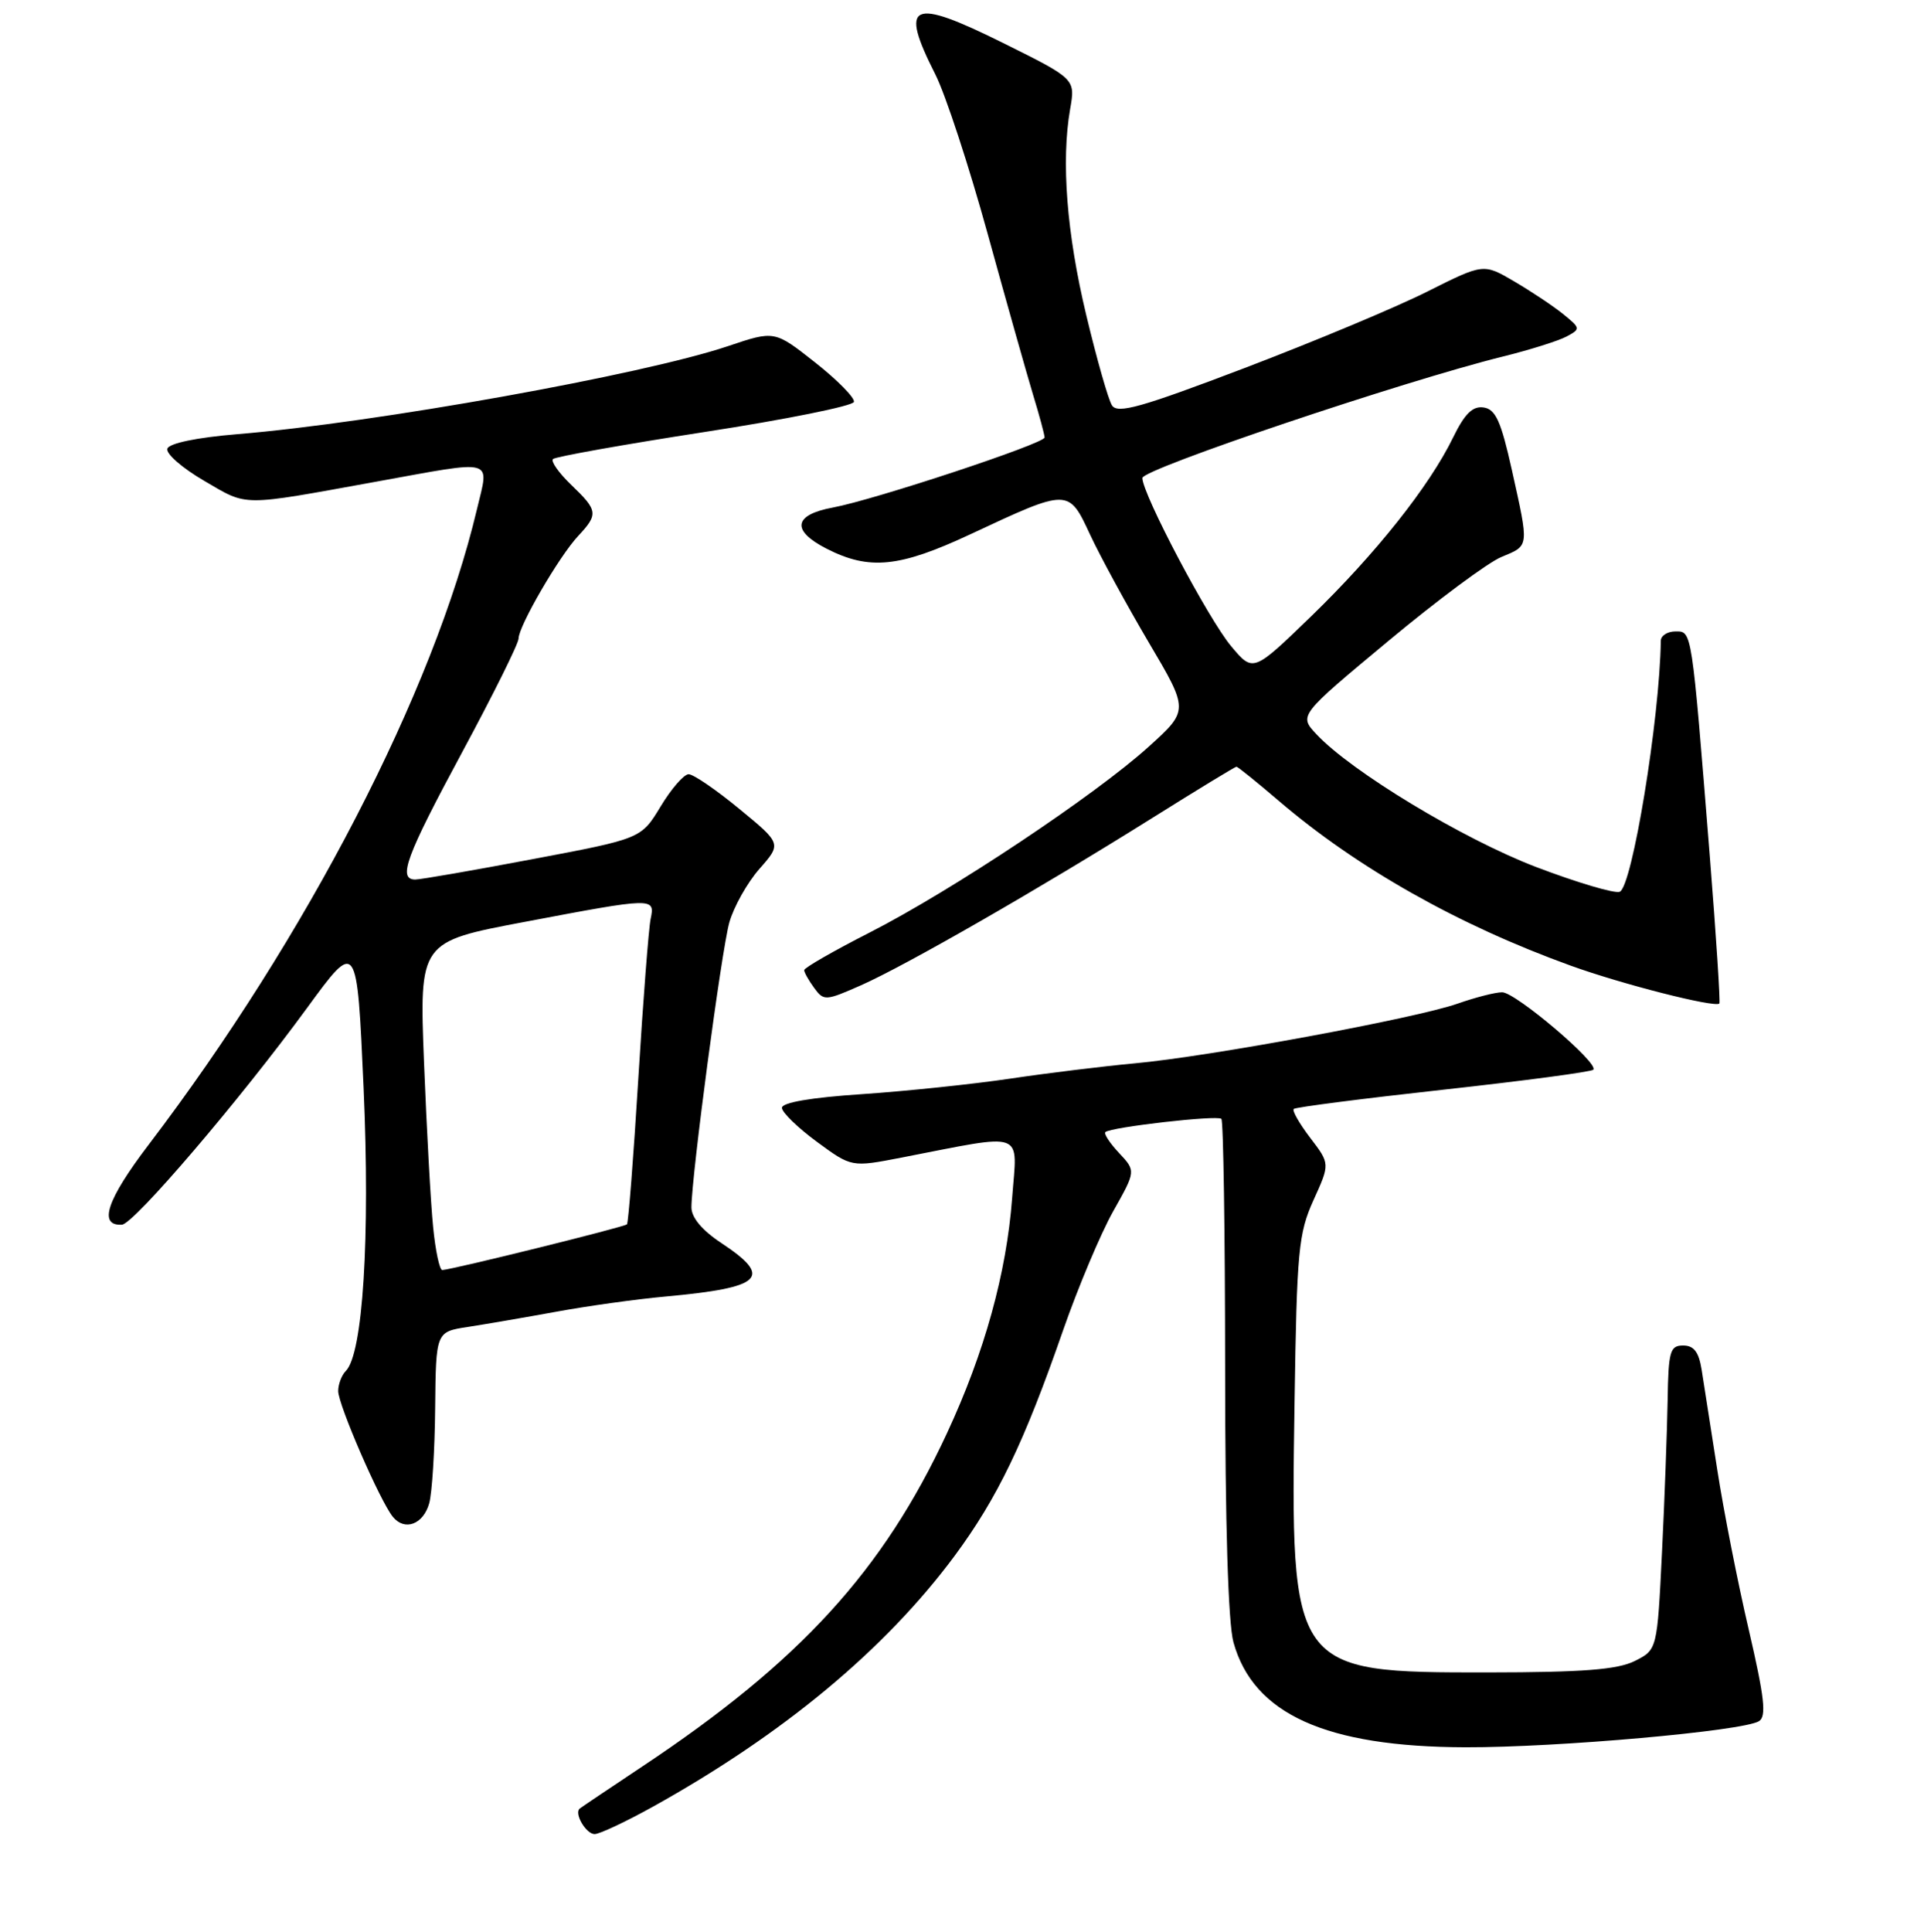 <?xml version="1.0" encoding="UTF-8" standalone="no"?>
<!DOCTYPE svg PUBLIC "-//W3C//DTD SVG 1.1//EN" "http://www.w3.org/Graphics/SVG/1.1/DTD/svg11.dtd" >
<svg xmlns="http://www.w3.org/2000/svg" xmlns:xlink="http://www.w3.org/1999/xlink" version="1.1" viewBox="0 0 256 257">
 <g >
 <path fill="currentColor"
d=" M 86.90 240.34 C 104.21 230.72 117.77 219.44 127.00 207.01 C 132.72 199.28 136.24 191.98 141.45 176.98 C 143.46 171.22 146.46 164.09 148.12 161.14 C 151.14 155.78 151.14 155.78 148.90 153.39 C 147.67 152.08 146.85 150.83 147.08 150.61 C 147.78 149.95 161.99 148.32 162.51 148.85 C 162.78 149.11 163.00 164.00 163.01 181.92 C 163.01 202.66 163.41 215.95 164.12 218.49 C 166.77 228.04 176.42 232.40 195.00 232.45 C 207.31 232.48 231.91 230.29 234.04 228.98 C 235.06 228.34 234.78 225.86 232.69 216.84 C 231.23 210.60 229.34 201.00 228.49 195.50 C 227.63 190.00 226.70 184.04 226.42 182.25 C 226.04 179.86 225.39 179.00 223.95 179.00 C 222.21 179.00 221.99 179.76 221.89 186.25 C 221.82 190.24 221.49 199.35 221.14 206.49 C 220.50 219.48 220.50 219.48 217.50 220.98 C 215.20 222.12 210.62 222.48 198.00 222.49 C 171.78 222.51 171.70 222.39 172.25 186.50 C 172.55 166.41 172.77 164.08 174.77 159.66 C 176.97 154.82 176.97 154.82 174.34 151.38 C 172.90 149.49 171.91 147.76 172.14 147.53 C 172.37 147.30 181.32 146.15 192.03 144.97 C 202.74 143.79 211.72 142.60 212.00 142.31 C 212.80 141.48 201.67 132.02 199.88 132.01 C 198.98 132.00 196.31 132.69 193.94 133.52 C 188.44 135.46 160.83 140.57 151.00 141.46 C 146.88 141.84 139.43 142.75 134.46 143.49 C 129.49 144.23 120.60 145.16 114.71 145.56 C 107.90 146.01 104.01 146.68 104.04 147.39 C 104.06 148.00 106.15 150.03 108.69 151.90 C 113.30 155.29 113.30 155.29 119.90 154.01 C 136.71 150.75 135.35 150.26 134.67 159.39 C 133.92 169.36 131.00 179.92 126.00 190.67 C 117.51 208.95 106.45 221.05 85.50 234.98 C 81.10 237.91 77.33 240.44 77.13 240.61 C 76.36 241.24 77.98 244.00 79.12 244.00 C 79.77 244.00 83.28 242.35 86.90 240.34 Z  M 57.11 199.99 C 57.49 198.62 57.85 192.93 57.90 187.34 C 58.00 177.18 58.00 177.18 62.25 176.53 C 64.59 176.17 69.88 175.26 74.00 174.51 C 78.12 173.75 84.65 172.84 88.50 172.49 C 101.50 171.30 102.91 169.96 96.00 165.38 C 93.42 163.68 92.00 161.98 92.00 160.62 C 92.01 156.48 96.00 126.44 97.04 122.73 C 97.62 120.66 99.42 117.45 101.04 115.60 C 104.00 112.24 104.00 112.24 98.38 107.62 C 95.30 105.08 92.26 103.00 91.63 103.00 C 91.00 103.00 89.32 104.93 87.90 107.29 C 85.31 111.57 85.31 111.57 70.90 114.29 C 62.98 115.79 55.94 117.01 55.25 117.01 C 52.89 116.99 54.01 113.96 61.50 100.06 C 65.62 92.41 69.00 85.61 69.00 84.95 C 69.00 83.30 74.40 74.00 76.94 71.29 C 79.63 68.41 79.56 67.91 76.01 64.51 C 74.37 62.93 73.27 61.39 73.58 61.07 C 73.89 60.76 82.96 59.14 93.75 57.47 C 104.53 55.81 113.47 54.01 113.62 53.47 C 113.76 52.94 111.45 50.58 108.47 48.23 C 103.06 43.96 103.06 43.96 96.86 46.05 C 85.56 49.85 49.94 56.25 31.58 57.76 C 26.15 58.21 22.51 58.97 22.27 59.69 C 22.05 60.35 24.26 62.28 27.19 63.98 C 33.04 67.39 31.85 67.38 50.00 64.09 C 66.14 61.17 65.09 60.88 63.46 67.75 C 57.72 91.96 40.85 124.61 19.77 152.30 C 14.20 159.62 13.04 163.10 16.22 162.93 C 17.80 162.85 31.93 146.32 40.86 134.09 C 47.50 125.00 47.50 125.00 48.38 144.75 C 49.26 164.64 48.29 180.11 46.02 182.38 C 45.46 182.94 45.00 184.15 45.00 185.06 C 45.00 186.88 50.57 199.71 52.27 201.79 C 53.84 203.73 56.32 202.81 57.11 199.99 Z  M 227.50 113.89 C 225.07 83.50 225.14 84.00 222.93 84.00 C 221.87 84.00 220.99 84.56 220.98 85.25 C 220.84 95.62 217.17 118.00 215.51 118.64 C 214.83 118.90 209.82 117.41 204.38 115.34 C 194.64 111.61 179.80 102.65 175.16 97.68 C 172.82 95.18 172.82 95.18 184.68 85.31 C 191.20 79.88 197.99 74.83 199.77 74.10 C 203.52 72.54 203.47 72.91 201.16 62.50 C 199.72 56.04 199.00 54.44 197.41 54.21 C 195.95 53.99 194.89 55.03 193.34 58.21 C 190.18 64.69 183.06 73.65 174.47 81.98 C 166.74 89.46 166.74 89.46 163.82 85.98 C 160.79 82.38 152.00 65.72 152.00 63.59 C 152.00 62.41 186.75 50.70 199.98 47.43 C 203.54 46.55 207.34 45.35 208.42 44.78 C 210.33 43.76 210.31 43.67 207.98 41.78 C 206.66 40.71 203.73 38.76 201.48 37.44 C 197.39 35.04 197.39 35.04 189.91 38.79 C 185.80 40.86 174.87 45.43 165.63 48.95 C 151.81 54.21 148.68 55.10 147.95 53.92 C 147.46 53.14 145.93 47.75 144.54 41.95 C 141.93 31.07 141.18 21.46 142.39 14.50 C 143.09 10.50 143.09 10.50 133.49 5.73 C 121.19 -0.38 119.61 0.35 124.46 9.91 C 125.81 12.58 128.94 22.13 131.42 31.13 C 133.90 40.13 136.62 49.75 137.45 52.50 C 138.29 55.25 138.98 57.81 138.99 58.20 C 139.00 59.00 116.33 66.50 110.82 67.52 C 105.57 68.49 105.25 70.58 109.99 73.00 C 115.68 75.90 119.67 75.49 129.11 71.08 C 142.22 64.95 142.17 64.94 145.05 71.14 C 146.40 74.04 149.91 80.48 152.84 85.45 C 158.19 94.50 158.19 94.50 152.84 99.34 C 145.74 105.77 126.62 118.50 115.75 124.04 C 110.94 126.49 107.01 128.75 107.00 129.06 C 107.00 129.37 107.60 130.43 108.33 131.43 C 109.60 133.18 109.85 133.16 114.58 131.07 C 120.47 128.47 138.37 118.19 153.35 108.80 C 159.32 105.06 164.34 102.00 164.52 102.00 C 164.69 102.00 167.24 104.05 170.17 106.56 C 180.59 115.47 194.05 123.07 209.00 128.47 C 215.79 130.93 228.09 134.06 228.77 133.51 C 228.92 133.39 228.35 124.56 227.50 113.89 Z  M 57.63 163.25 C 57.31 160.09 56.77 150.25 56.42 141.40 C 55.79 125.29 55.79 125.29 69.78 122.65 C 87.04 119.38 87.17 119.38 86.57 122.25 C 86.31 123.49 85.57 133.05 84.93 143.50 C 84.29 153.95 83.61 162.67 83.42 162.88 C 83.10 163.23 60.28 168.88 58.85 168.96 C 58.49 168.98 57.94 166.41 57.63 163.25 Z "/>
</g>
</svg>